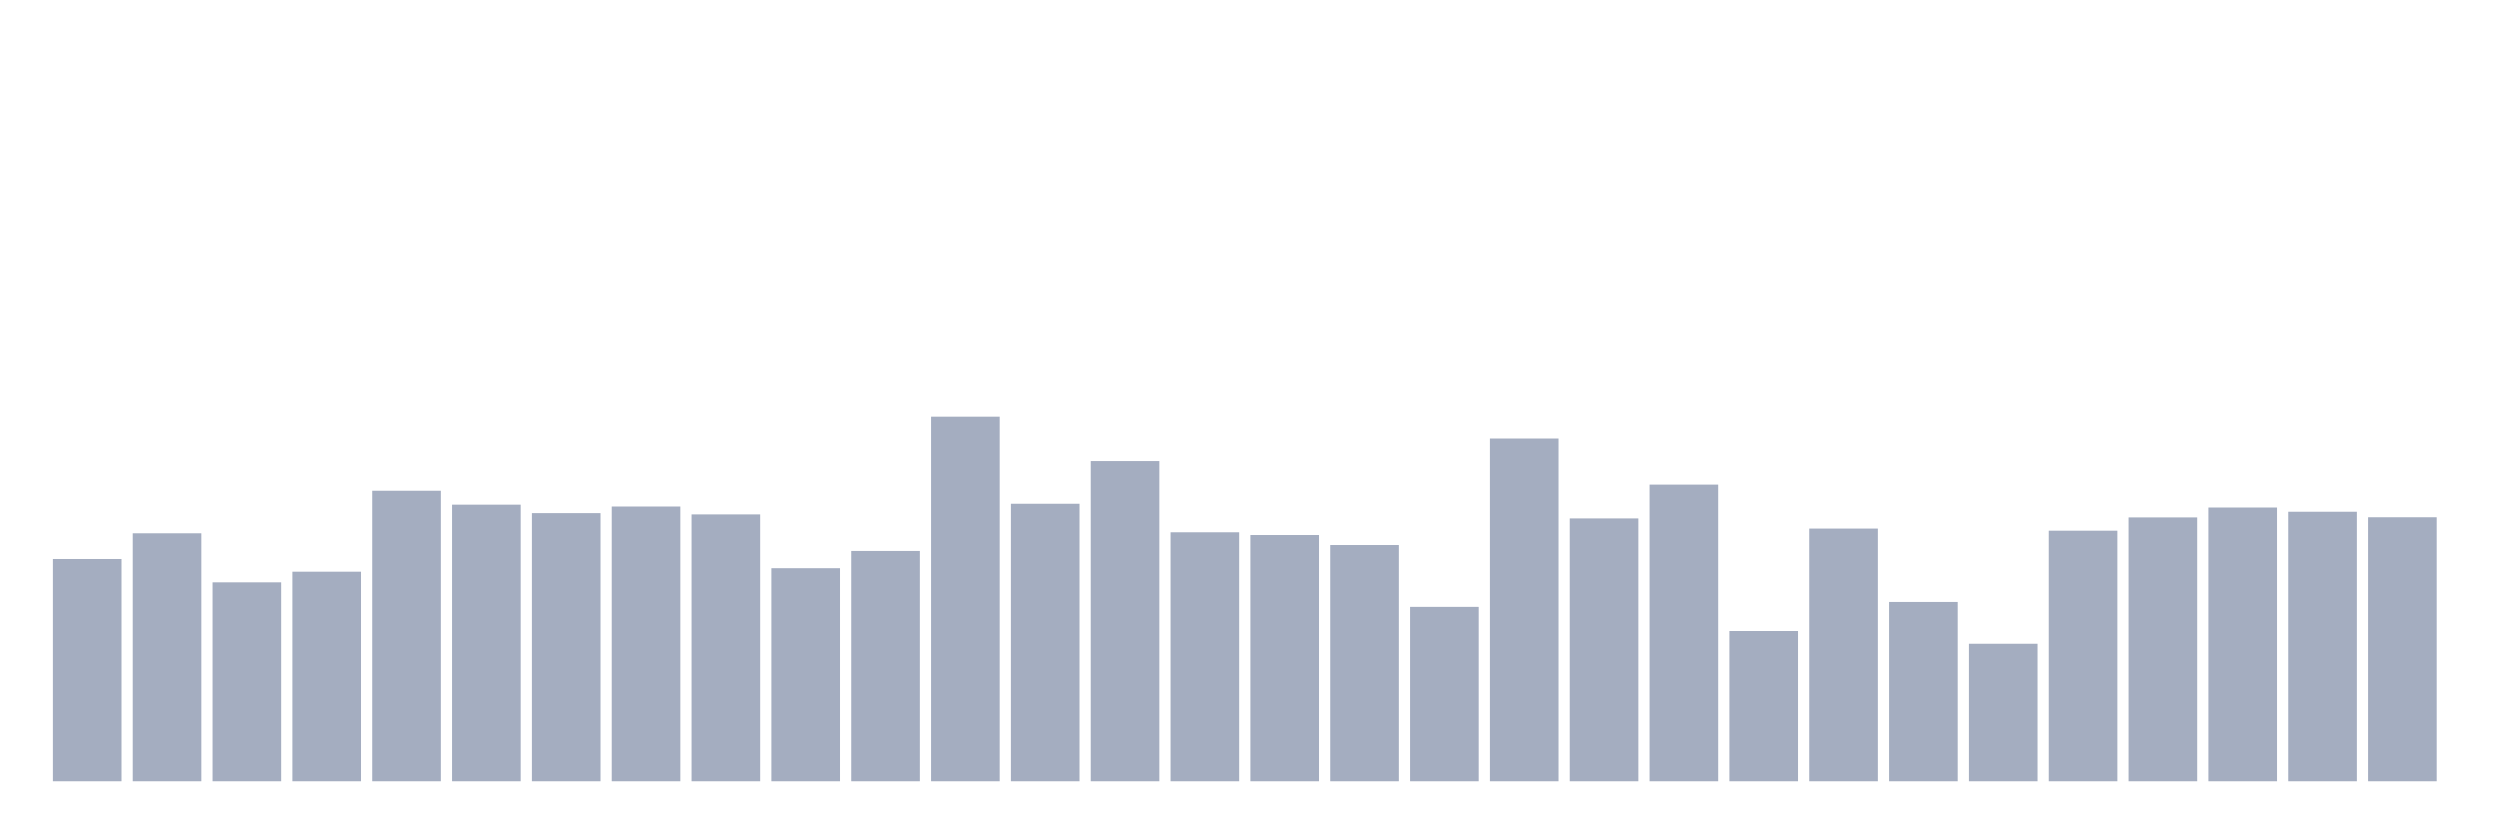 <svg xmlns="http://www.w3.org/2000/svg" viewBox="0 0 480 160"><g transform="translate(10,10)"><rect class="bar" x="0.153" width="13.175" y="97.325" height="42.675" fill="rgb(164,173,192)"></rect><rect class="bar" x="15.482" width="13.175" y="92.389" height="47.611" fill="rgb(164,173,192)"></rect><rect class="bar" x="30.81" width="13.175" y="101.805" height="38.195" fill="rgb(164,173,192)"></rect><rect class="bar" x="46.138" width="13.175" y="99.763" height="40.237" fill="rgb(164,173,192)"></rect><rect class="bar" x="61.466" width="13.175" y="84.221" height="55.779" fill="rgb(164,173,192)"></rect><rect class="bar" x="76.794" width="13.175" y="86.893" height="53.107" fill="rgb(164,173,192)"></rect><rect class="bar" x="92.123" width="13.175" y="88.518" height="51.482" fill="rgb(164,173,192)"></rect><rect class="bar" x="107.451" width="13.175" y="87.249" height="52.751" fill="rgb(164,173,192)"></rect><rect class="bar" x="122.779" width="13.175" y="88.762" height="51.238" fill="rgb(164,173,192)"></rect><rect class="bar" x="138.107" width="13.175" y="99.093" height="40.907" fill="rgb(164,173,192)"></rect><rect class="bar" x="153.436" width="13.175" y="95.781" height="44.219" fill="rgb(164,173,192)"></rect><rect class="bar" x="168.764" width="13.175" y="70" height="70" fill="rgb(164,173,192)"></rect><rect class="bar" x="184.092" width="13.175" y="86.72" height="53.28" fill="rgb(164,173,192)"></rect><rect class="bar" x="199.42" width="13.175" y="78.523" height="61.477" fill="rgb(164,173,192)"></rect><rect class="bar" x="214.748" width="13.175" y="92.196" height="47.804" fill="rgb(164,173,192)"></rect><rect class="bar" x="230.077" width="13.175" y="92.724" height="47.276" fill="rgb(164,173,192)"></rect><rect class="bar" x="245.405" width="13.175" y="94.644" height="45.356" fill="rgb(164,173,192)"></rect><rect class="bar" x="260.733" width="13.175" y="106.519" height="33.481" fill="rgb(164,173,192)"></rect><rect class="bar" x="276.061" width="13.175" y="74.195" height="65.805" fill="rgb(164,173,192)"></rect><rect class="bar" x="291.39" width="13.175" y="89.534" height="50.466" fill="rgb(164,173,192)"></rect><rect class="bar" x="306.718" width="13.175" y="83.043" height="56.957" fill="rgb(164,173,192)"></rect><rect class="bar" x="322.046" width="13.175" y="111.151" height="28.849" fill="rgb(164,173,192)"></rect><rect class="bar" x="337.374" width="13.175" y="91.485" height="48.515" fill="rgb(164,173,192)"></rect><rect class="bar" x="352.702" width="13.175" y="105.574" height="34.426" fill="rgb(164,173,192)"></rect><rect class="bar" x="368.031" width="13.175" y="113.599" height="26.401" fill="rgb(164,173,192)"></rect><rect class="bar" x="383.359" width="13.175" y="91.891" height="48.109" fill="rgb(164,173,192)"></rect><rect class="bar" x="398.687" width="13.175" y="89.341" height="50.659" fill="rgb(164,173,192)"></rect><rect class="bar" x="414.015" width="13.175" y="87.442" height="52.558" fill="rgb(164,173,192)"></rect><rect class="bar" x="429.344" width="13.175" y="88.254" height="51.746" fill="rgb(164,173,192)"></rect><rect class="bar" x="444.672" width="13.175" y="89.311" height="50.689" fill="rgb(164,173,192)"></rect></g></svg>